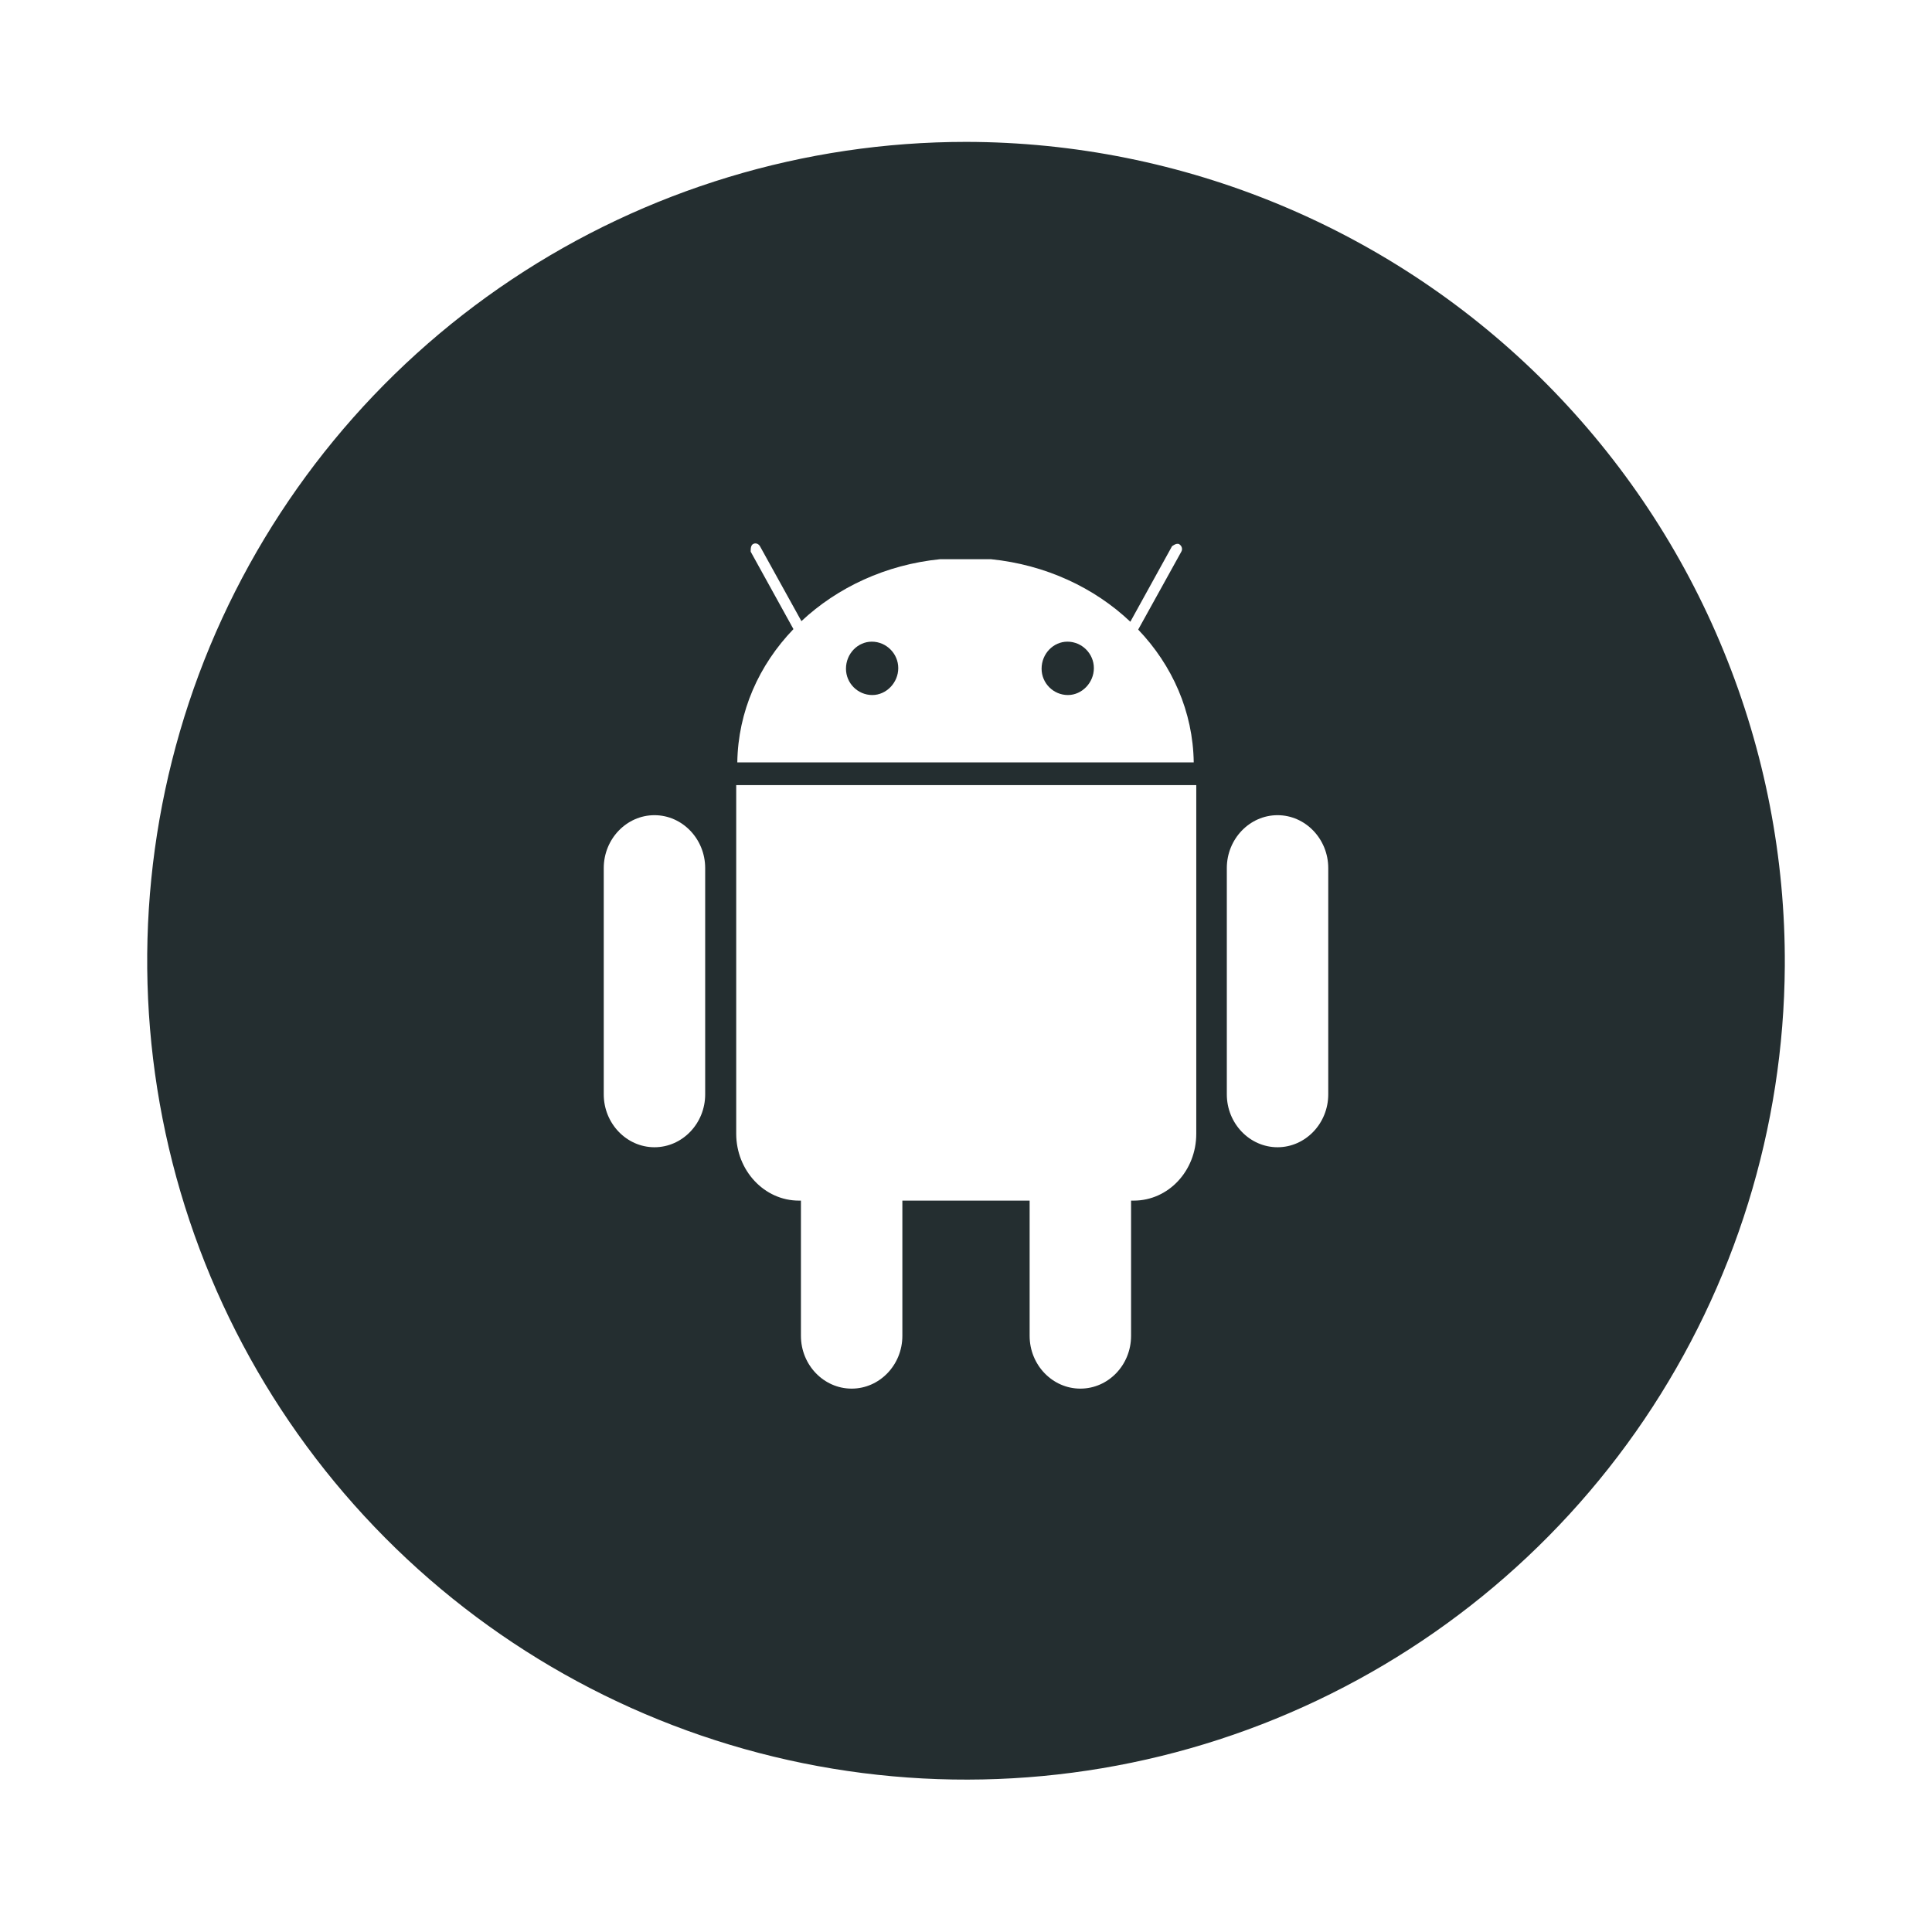 <svg width="16" height="16" viewBox="0 0 16 16" fill="none" xmlns="http://www.w3.org/2000/svg">
<path d="M7.439 5.533C7.439 5.654 7.34 5.756 7.224 5.756C7.104 5.756 7.006 5.658 7.006 5.538C7.006 5.413 7.104 5.314 7.22 5.314C7.34 5.314 7.439 5.413 7.439 5.533Z" fill="#242E30"/>
<path d="M9.059 5.533C9.059 5.654 8.96 5.756 8.844 5.756C8.724 5.756 8.626 5.658 8.626 5.538C8.626 5.413 8.724 5.314 8.84 5.314C8.96 5.314 9.059 5.413 9.059 5.533Z" fill="#242E30"/>
<path fill-rule="evenodd" clip-rule="evenodd" d="M4.237 2.315C5.351 1.572 6.661 1.175 8 1.175C8.894 1.176 9.779 1.354 10.604 1.698C11.429 2.042 12.178 2.545 12.808 3.179C13.438 3.814 13.937 4.566 14.275 5.393C14.614 6.22 14.786 7.106 14.781 8C14.773 9.34 14.367 10.646 13.617 11.756C12.867 12.865 11.805 13.727 10.565 14.234C9.325 14.741 7.963 14.869 6.65 14.602C5.338 14.335 4.134 13.686 3.19 12.736C2.246 11.786 1.604 10.578 1.346 9.263C1.088 7.949 1.225 6.588 1.739 5.351C2.254 4.115 3.123 3.058 4.237 2.315ZM6.637 5.144C6.935 4.865 7.336 4.676 7.786 4.631H8.206C8.659 4.677 9.062 4.866 9.361 5.149L9.706 4.524C9.706 4.524 9.744 4.493 9.766 4.507C9.787 4.52 9.796 4.547 9.783 4.569L9.426 5.214C9.708 5.509 9.88 5.893 9.886 6.314H6.106C6.112 5.892 6.286 5.506 6.571 5.21L6.217 4.569C6.217 4.569 6.213 4.52 6.234 4.507C6.256 4.493 6.281 4.502 6.294 4.524L6.637 5.144ZM7.473 9.943H8.527V11.063C8.527 11.304 8.716 11.5 8.947 11.5C9.179 11.5 9.367 11.304 9.367 11.063V9.943H9.389C9.676 9.943 9.907 9.697 9.907 9.389V6.502H6.097V9.389C6.097 9.693 6.329 9.943 6.616 9.943H6.633V11.063C6.633 11.304 6.822 11.5 7.053 11.5C7.284 11.5 7.473 11.304 7.473 11.063V9.943ZM5.84 7.189C5.84 6.948 5.651 6.751 5.42 6.751C5.189 6.751 5 6.948 5 7.189V9.063C5 9.304 5.189 9.501 5.42 9.501C5.651 9.501 5.84 9.304 5.84 9.063V7.189ZM10.58 6.751C10.811 6.751 11 6.948 11 7.189V9.063C11 9.304 10.811 9.501 10.58 9.501C10.349 9.501 10.16 9.304 10.16 9.063V7.189C10.16 6.948 10.349 6.751 10.58 6.751Z" fill="#242E30"/>
</svg>

